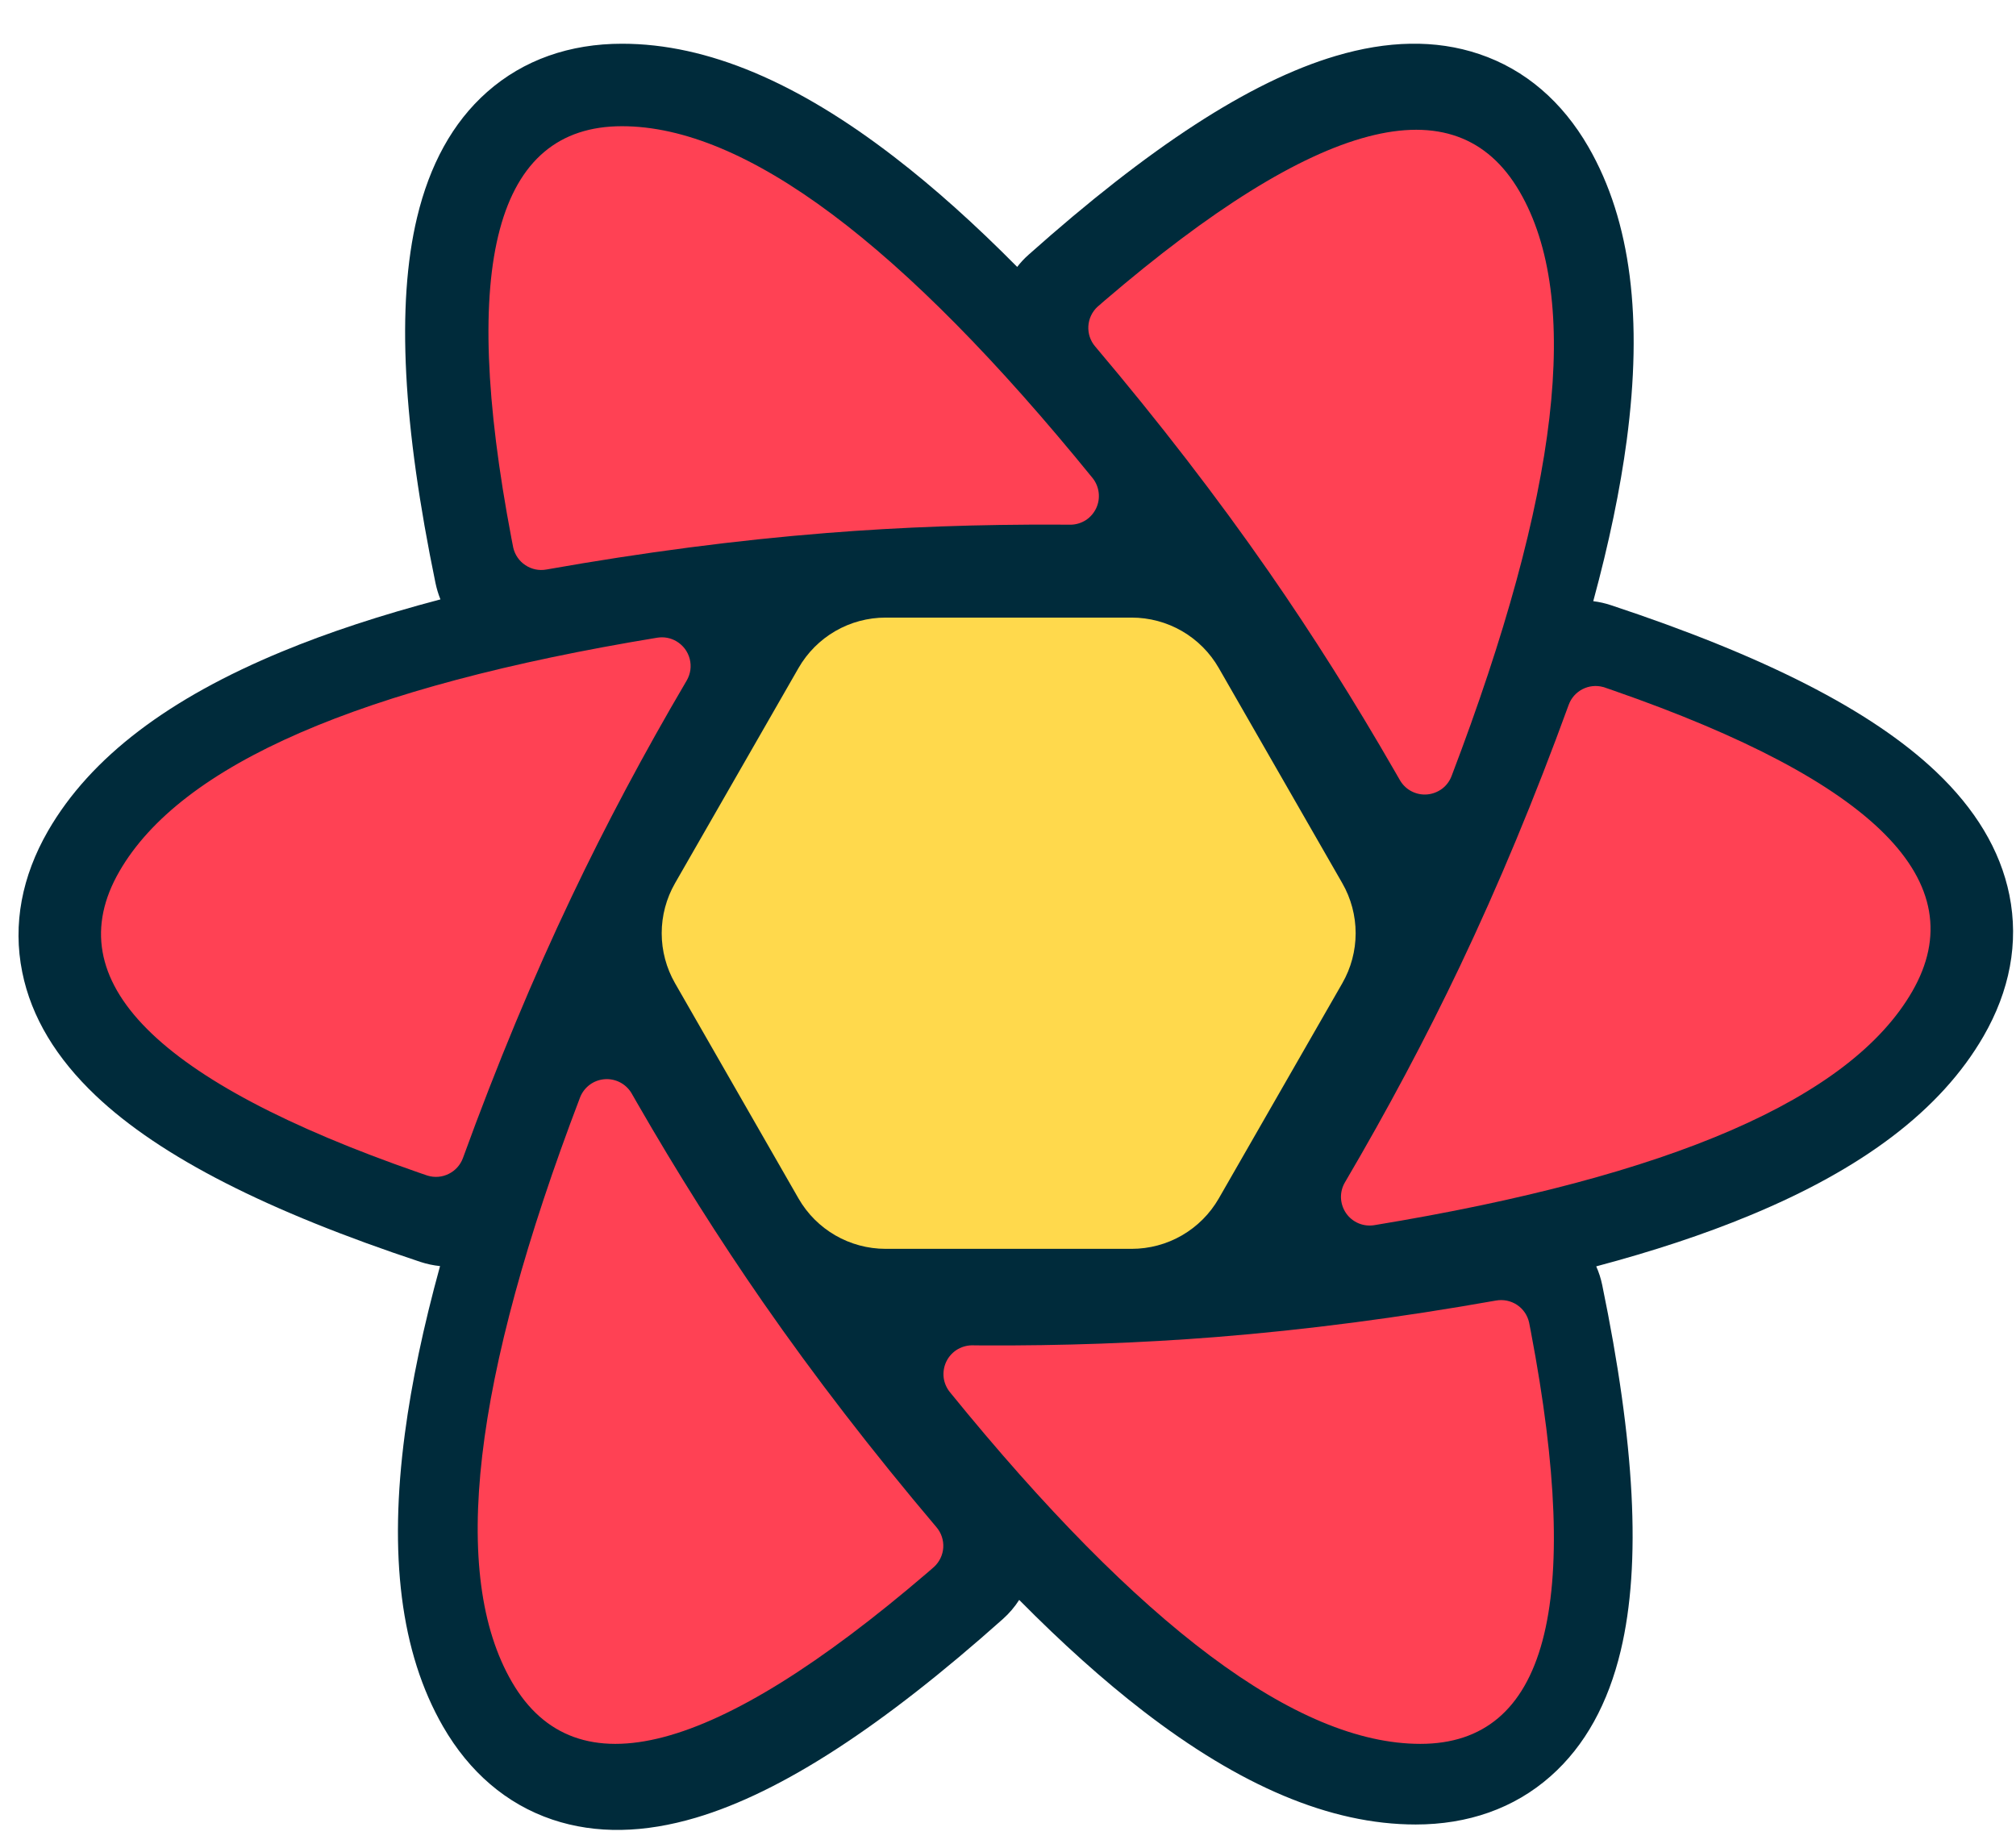 <svg width="36" height="33" viewBox="0 0 36 33" fill="none" xmlns="http://www.w3.org/2000/svg">
<g clip-path="url(#clip0_265_9)">
<path d="M22.31 20.605L21.627 21.791C21.526 21.966 21.38 22.112 21.205 22.214C21.029 22.315 20.831 22.368 20.628 22.368H15.394C15.191 22.368 14.992 22.315 14.817 22.214C14.642 22.112 14.496 21.966 14.395 21.791L13.712 20.605H22.31H22.31ZM24.223 17.284L23.018 19.375H13.004L11.799 17.284H24.223V17.284ZM23.062 14.036L24.225 16.054H11.797L12.959 14.036H23.062V14.036ZM20.628 10.966C20.83 10.966 21.029 11.019 21.205 11.12C21.38 11.222 21.526 11.368 21.627 11.543L22.355 12.806H13.667L14.395 11.543C14.496 11.368 14.642 11.222 14.817 11.121C14.992 11.019 15.192 10.966 15.394 10.966H20.628H20.628Z" fill="#00435B"/>
<path d="M7.777 10.415C7.197 7.604 7.073 5.448 7.448 3.882C7.671 2.951 8.078 2.191 8.698 1.643C9.352 1.065 10.179 0.781 11.108 0.781C12.641 0.781 14.253 1.48 15.975 2.808C16.678 3.349 17.407 4.002 18.164 4.767C18.224 4.689 18.292 4.616 18.368 4.549C20.509 2.641 22.311 1.456 23.853 0.999C24.769 0.727 25.63 0.701 26.413 0.965C27.241 1.243 27.9 1.819 28.365 2.625C29.132 3.955 29.335 5.703 29.049 7.861C28.932 8.741 28.733 9.699 28.451 10.737C28.557 10.75 28.664 10.774 28.769 10.809C31.485 11.709 33.408 12.677 34.573 13.783C35.266 14.441 35.718 15.174 35.882 15.985C36.054 16.841 35.886 17.699 35.421 18.505C34.655 19.833 33.247 20.881 31.24 21.71C30.435 22.044 29.523 22.346 28.504 22.617C28.551 22.722 28.587 22.833 28.611 22.95C29.191 25.762 29.315 27.918 28.941 29.483C28.718 30.415 28.31 31.174 27.69 31.722C27.036 32.301 26.209 32.585 25.28 32.585C23.747 32.585 22.135 31.886 20.413 30.558C19.703 30.01 18.966 29.349 18.2 28.574C18.119 28.7 18.022 28.814 17.91 28.914C15.77 30.822 13.967 32.007 12.426 32.464C11.509 32.736 10.649 32.761 9.865 32.498C9.038 32.219 8.379 31.644 7.913 30.838C7.146 29.508 6.944 27.76 7.23 25.602C7.351 24.69 7.56 23.694 7.858 22.612C7.74 22.6 7.622 22.575 7.509 22.538C4.793 21.637 2.87 20.67 1.705 19.563C1.013 18.905 0.56 18.173 0.397 17.361C0.224 16.505 0.393 15.647 0.857 14.841C1.623 13.513 3.032 12.465 5.038 11.636C5.868 11.292 6.81 10.983 7.865 10.705C7.827 10.611 7.798 10.514 7.777 10.415V10.415Z" fill="#002B3B"/>
<path d="M26.716 23.227C26.846 23.204 26.979 23.232 27.089 23.304C27.199 23.377 27.276 23.489 27.305 23.618L27.308 23.633L27.337 23.783C28.271 28.691 27.613 31.145 25.364 31.145C23.164 31.145 20.364 29.051 16.962 24.863C16.902 24.788 16.863 24.698 16.851 24.603C16.84 24.508 16.855 24.412 16.895 24.325C16.935 24.238 16.999 24.164 17.079 24.111C17.159 24.059 17.253 24.03 17.349 24.027H17.364L17.544 24.029C18.975 24.036 20.366 23.986 21.718 23.879C23.313 23.752 24.98 23.535 26.716 23.227V23.227ZM11.273 19.517L11.281 19.531L11.371 19.688C12.091 20.94 12.842 22.129 13.622 23.254C14.541 24.578 15.575 25.919 16.723 27.276C16.809 27.377 16.852 27.507 16.844 27.639C16.836 27.77 16.777 27.894 16.68 27.984L16.667 27.995L16.552 28.095C12.753 31.35 10.283 32 9.144 30.044C8.029 28.13 8.433 24.65 10.357 19.603C10.391 19.513 10.45 19.435 10.526 19.377C10.602 19.319 10.693 19.284 10.788 19.275C10.883 19.266 10.979 19.284 11.065 19.327C11.15 19.369 11.222 19.435 11.273 19.517V19.517ZM28.644 12.274L28.66 12.28L28.802 12.329C33.492 13.96 35.273 15.753 34.147 17.707C33.046 19.618 29.844 21.01 24.542 21.881C24.445 21.897 24.347 21.885 24.257 21.847C24.168 21.809 24.091 21.746 24.036 21.666C23.981 21.585 23.95 21.491 23.946 21.394C23.943 21.296 23.967 21.2 24.017 21.116C24.776 19.824 25.46 18.539 26.069 17.26C26.759 15.809 27.407 14.252 28.012 12.589C28.056 12.468 28.143 12.368 28.258 12.309C28.372 12.25 28.504 12.236 28.628 12.27L28.644 12.274V12.274ZM12.079 11.453C12.137 11.487 12.188 11.533 12.229 11.586C12.269 11.64 12.299 11.701 12.316 11.766C12.333 11.831 12.337 11.899 12.328 11.966C12.318 12.033 12.296 12.097 12.262 12.155C11.502 13.447 10.818 14.732 10.21 16.011C9.519 17.461 8.872 19.018 8.267 20.682C8.222 20.805 8.131 20.907 8.013 20.965C7.896 21.024 7.76 21.035 7.634 20.996L7.619 20.991L7.476 20.942C2.786 19.311 1.005 17.518 2.131 15.564C3.232 13.653 6.434 12.261 11.737 11.389C11.855 11.37 11.976 11.392 12.079 11.453ZM27.134 3.419C28.25 5.333 27.845 8.813 25.921 13.86C25.887 13.95 25.829 14.028 25.753 14.086C25.676 14.143 25.585 14.179 25.49 14.188C25.395 14.197 25.299 14.179 25.213 14.136C25.128 14.094 25.056 14.028 25.006 13.946L24.997 13.931L24.907 13.775C24.187 12.523 23.437 11.334 22.656 10.209C21.737 8.885 20.703 7.544 19.555 6.186C19.47 6.086 19.427 5.956 19.435 5.824C19.443 5.693 19.501 5.569 19.598 5.479L19.611 5.468L19.726 5.368C23.526 2.113 25.995 1.463 27.134 3.419V3.419ZM11.106 2.254C13.306 2.254 16.107 4.348 19.509 8.536C19.569 8.61 19.607 8.7 19.619 8.795C19.631 8.891 19.616 8.987 19.576 9.074C19.535 9.161 19.472 9.235 19.392 9.288C19.311 9.34 19.218 9.369 19.122 9.371H19.106L18.927 9.37C17.496 9.363 16.104 9.412 14.753 9.52C13.157 9.647 11.491 9.864 9.754 10.172C9.625 10.195 9.491 10.167 9.382 10.094C9.272 10.022 9.195 9.909 9.165 9.781L9.162 9.765L9.133 9.616C8.2 4.708 8.857 2.254 11.106 2.254Z" fill="#FF4154"/>
<path d="M15.815 11.03H20.208C20.524 11.03 20.834 11.113 21.107 11.271C21.38 11.429 21.607 11.657 21.764 11.931L23.97 15.774C24.126 16.046 24.208 16.354 24.208 16.667C24.208 16.98 24.126 17.288 23.97 17.56L21.764 21.404C21.607 21.677 21.38 21.905 21.107 22.063C20.834 22.221 20.524 22.304 20.208 22.304H15.815C15.172 22.304 14.579 21.961 14.259 21.404L12.054 17.56C11.898 17.288 11.816 16.98 11.816 16.667C11.816 16.354 11.898 16.046 12.054 15.774L14.259 11.931C14.416 11.657 14.643 11.429 14.916 11.271C15.189 11.113 15.499 11.03 15.815 11.03H15.815ZM19.538 12.19C20.181 12.19 20.775 12.534 21.095 13.092L22.633 15.775C22.788 16.047 22.87 16.354 22.87 16.667C22.87 16.98 22.788 17.288 22.633 17.559L21.095 20.243C20.938 20.517 20.711 20.744 20.438 20.902C20.165 21.061 19.854 21.144 19.538 21.144H16.485C15.842 21.144 15.248 20.8 14.928 20.243L13.39 17.559C13.235 17.288 13.153 16.98 13.153 16.667C13.153 16.354 13.235 16.047 13.39 15.775L14.928 13.092C15.085 12.818 15.312 12.59 15.585 12.432C15.858 12.273 16.169 12.19 16.485 12.19H19.538V12.19ZM18.817 13.459H17.206C16.891 13.459 16.581 13.542 16.308 13.7C16.035 13.858 15.808 14.085 15.651 14.359L14.838 15.773C14.682 16.045 14.6 16.354 14.6 16.667C14.6 16.981 14.682 17.289 14.838 17.561L15.651 18.975C15.808 19.249 16.035 19.476 16.308 19.634C16.581 19.792 16.891 19.876 17.206 19.876H18.817C19.459 19.876 20.052 19.532 20.372 18.975L21.185 17.561C21.341 17.289 21.423 16.981 21.423 16.667C21.423 16.354 21.341 16.045 21.185 15.773L20.372 14.359C20.215 14.085 19.988 13.858 19.715 13.7C19.442 13.542 19.132 13.459 18.817 13.459V13.459ZM18.122 14.673C18.764 14.673 19.357 15.016 19.677 15.572L19.792 15.772C19.948 16.044 20.031 16.353 20.031 16.667C20.031 16.981 19.948 17.29 19.792 17.562L19.677 17.762C19.519 18.035 19.293 18.262 19.02 18.42C18.747 18.578 18.437 18.661 18.122 18.661H17.901C17.586 18.661 17.276 18.578 17.003 18.42C16.73 18.262 16.504 18.035 16.347 17.762L16.231 17.562C16.075 17.29 15.992 16.981 15.992 16.667C15.992 16.353 16.075 16.044 16.231 15.772L16.347 15.572C16.504 15.299 16.73 15.072 17.003 14.914C17.276 14.756 17.586 14.673 17.901 14.673H18.122ZM18.012 15.87C17.872 15.87 17.734 15.906 17.613 15.976C17.491 16.046 17.39 16.147 17.32 16.268C17.25 16.39 17.213 16.527 17.213 16.667C17.213 16.807 17.25 16.945 17.32 17.066C17.39 17.187 17.491 17.288 17.613 17.358C17.734 17.428 17.872 17.465 18.012 17.465C18.152 17.465 18.289 17.428 18.411 17.358C18.532 17.288 18.633 17.187 18.703 17.066C18.773 16.945 18.81 16.807 18.81 16.667C18.81 16.527 18.773 16.39 18.703 16.268C18.633 16.147 18.532 16.046 18.411 15.976C18.29 15.906 18.152 15.87 18.012 15.87V15.87ZM11.541 16.667H12.977Z" fill="#FFD94C"/>
</g>
<defs>
<clipPath id="clip0_265_9">
<rect width="35.62" height="32" fill="white" transform="translate(0.329 0.78)"/>
</clipPath>
</defs>
</svg>
